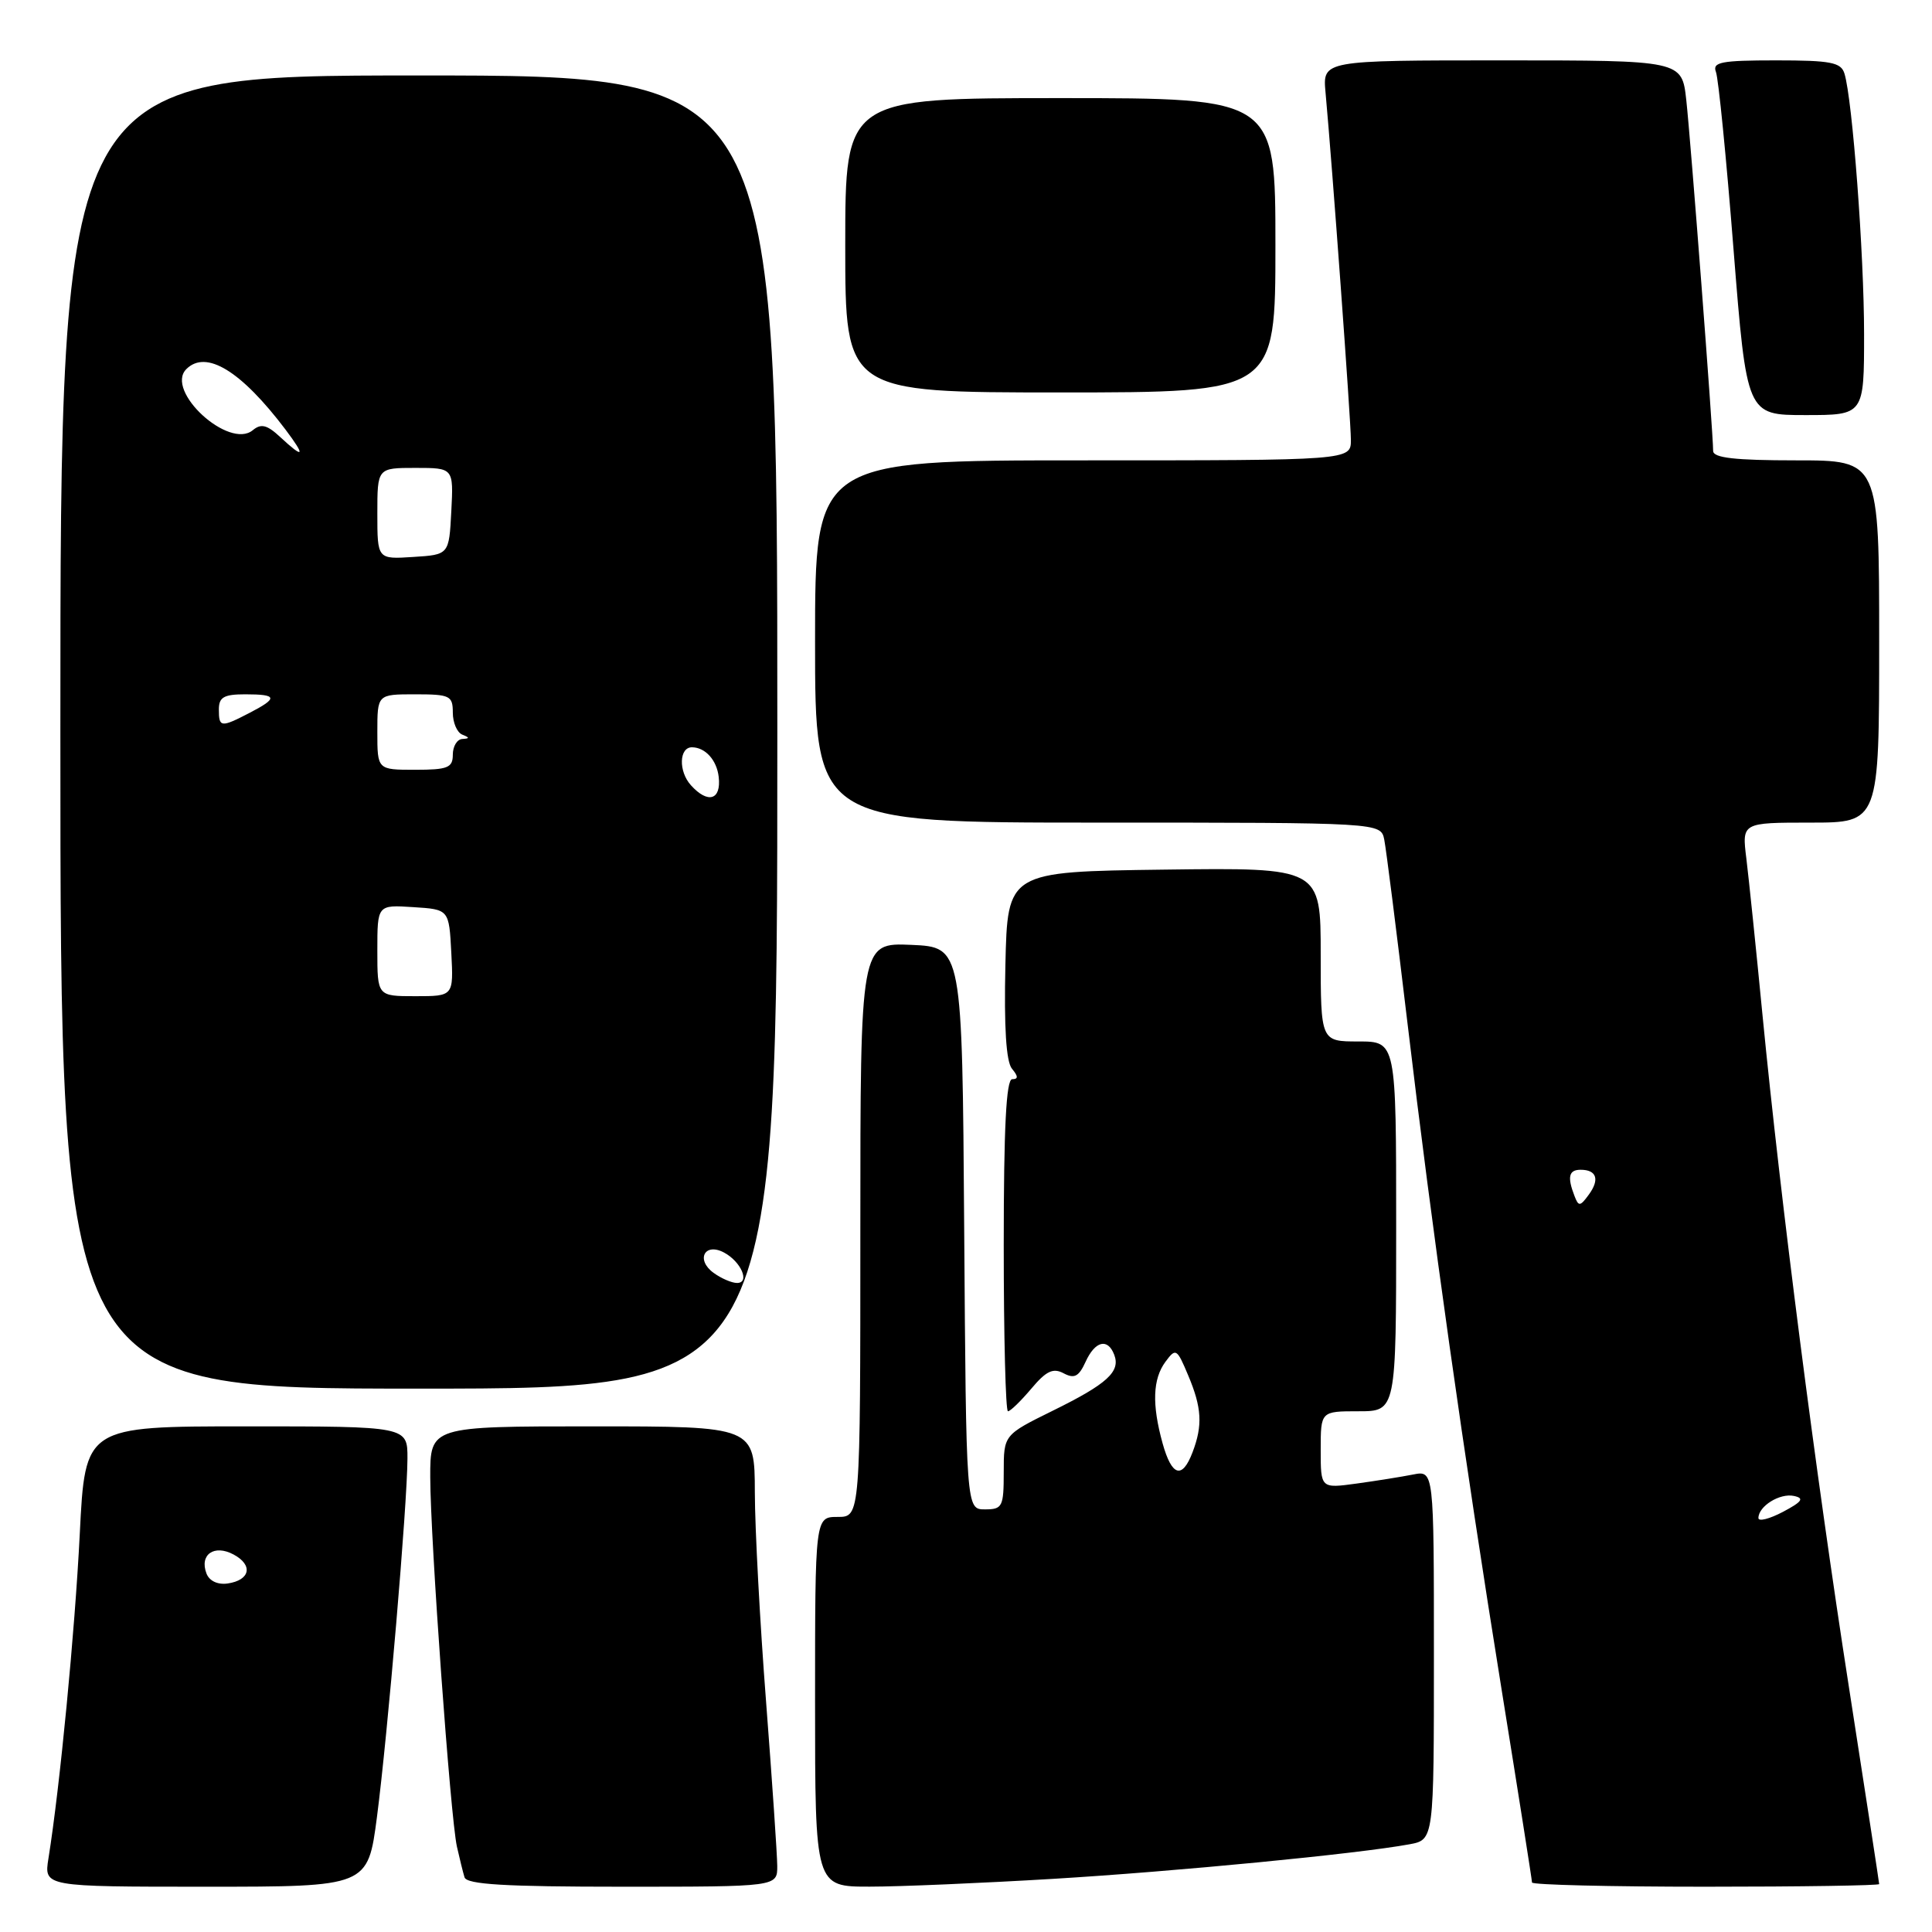 <?xml version="1.0" encoding="UTF-8" standalone="no"?>
<!DOCTYPE svg PUBLIC "-//W3C//DTD SVG 1.1//EN" "http://www.w3.org/Graphics/SVG/1.1/DTD/svg11.dtd" >
<svg xmlns="http://www.w3.org/2000/svg" xmlns:xlink="http://www.w3.org/1999/xlink" version="1.1" viewBox="0 0 256 256">
 <g >
 <path fill="currentColor"
d=" M 49.95 240.75 C 51.37 229.83 53.97 199.33 53.99 193.25 C 54.00 189.00 54.00 189.00 32.64 189.00 C 11.28 189.00 11.28 189.00 10.57 203.25 C 9.92 216.22 7.94 236.78 6.42 246.25 C 5.82 250.00 5.82 250.00 27.28 250.00 C 48.74 250.00 48.74 250.00 49.95 240.75 Z  M 102.99 247.25 C 102.98 245.74 102.31 235.95 101.51 225.50 C 100.70 215.05 100.03 202.56 100.02 197.75 C 100.00 189.00 100.00 189.00 78.50 189.00 C 57.00 189.00 57.00 189.00 57.01 195.75 C 57.03 204.01 59.68 240.75 60.54 244.67 C 60.89 246.22 61.34 248.06 61.55 248.75 C 61.84 249.70 66.92 250.00 82.47 250.00 C 103.00 250.00 103.00 250.00 102.99 247.25 Z  M 139.50 248.96 C 155.81 247.98 179.92 245.64 186.75 244.38 C 190.00 243.78 190.00 243.78 190.00 219.31 C 190.00 194.84 190.00 194.84 187.25 195.38 C 185.74 195.68 182.36 196.22 179.75 196.58 C 175.00 197.23 175.00 197.23 175.00 192.11 C 175.00 187.00 175.00 187.00 180.00 187.00 C 185.00 187.00 185.00 187.00 185.00 162.50 C 185.00 138.00 185.00 138.00 180.00 138.00 C 175.00 138.00 175.00 138.00 175.00 126.48 C 175.00 114.96 175.00 114.96 154.25 115.23 C 133.50 115.50 133.50 115.50 133.22 127.86 C 133.03 136.12 133.32 140.68 134.09 141.61 C 134.93 142.62 134.94 143.00 134.12 143.00 C 133.33 143.00 133.00 149.40 133.00 165.00 C 133.00 177.10 133.25 187.00 133.56 187.00 C 133.88 187.00 135.26 185.65 136.65 184.01 C 138.62 181.66 139.54 181.22 140.94 181.97 C 142.35 182.72 142.95 182.41 143.84 180.46 C 145.10 177.68 146.78 177.26 147.64 179.51 C 148.50 181.75 146.71 183.38 139.49 186.93 C 133.00 190.13 133.00 190.13 133.00 195.06 C 133.00 199.66 132.83 200.00 130.51 200.00 C 128.02 200.00 128.02 200.00 127.76 162.75 C 127.50 125.50 127.50 125.50 120.75 125.20 C 114.00 124.91 114.00 124.91 114.00 162.95 C 114.00 201.00 114.00 201.00 111.00 201.00 C 108.00 201.00 108.00 201.00 108.00 225.50 C 108.00 250.00 108.00 250.00 115.25 249.99 C 119.24 249.99 130.15 249.52 139.50 248.96 Z  M 249.00 249.65 C 249.00 249.46 247.19 237.71 244.99 223.54 C 240.56 195.12 235.94 159.14 233.54 134.50 C 232.69 125.70 231.72 116.36 231.40 113.75 C 230.81 109.00 230.81 109.00 239.91 109.00 C 249.00 109.00 249.00 109.00 249.00 85.00 C 249.00 61.00 249.00 61.00 238.00 61.00 C 229.87 61.00 227.00 60.67 227.00 59.75 C 227.00 57.36 224.02 18.47 223.44 13.25 C 222.86 8.00 222.86 8.00 199.05 8.00 C 175.25 8.00 175.25 8.00 175.64 12.25 C 176.53 21.94 179.00 55.79 179.00 58.29 C 179.00 61.00 179.00 61.00 143.50 61.00 C 108.00 61.00 108.00 61.00 108.00 85.00 C 108.00 109.00 108.00 109.00 145.48 109.00 C 182.96 109.00 182.96 109.00 183.42 111.25 C 183.67 112.49 185.05 123.40 186.49 135.50 C 189.77 163.13 193.91 192.45 199.02 224.19 C 201.21 237.77 203.00 249.14 203.00 249.44 C 203.00 249.75 213.35 250.00 226.00 250.00 C 238.65 250.00 249.00 249.84 249.00 249.65 Z  M 103.00 97.00 C 103.00 10.00 103.00 10.00 55.50 10.00 C 8.00 10.00 8.00 10.00 8.00 97.00 C 8.00 184.00 8.00 184.00 55.50 184.00 C 103.00 184.00 103.00 184.00 103.00 97.00 Z  M 247.00 44.25 C 247.00 33.66 245.46 13.17 244.40 9.75 C 243.95 8.26 242.59 8.00 235.33 8.00 C 228.07 8.00 226.87 8.23 227.37 9.53 C 227.70 10.37 228.75 20.95 229.70 33.03 C 231.45 55.00 231.45 55.00 239.22 55.00 C 247.00 55.00 247.00 55.00 247.00 44.25 Z  M 169.00 32.50 C 169.00 13.00 169.00 13.00 140.50 13.00 C 112.00 13.00 112.00 13.00 112.00 32.50 C 112.00 52.00 112.00 52.00 140.50 52.00 C 169.00 52.00 169.00 52.00 169.00 32.50 Z  M 27.36 208.50 C 26.40 205.99 28.38 204.60 30.95 205.98 C 33.57 207.38 33.16 209.38 30.17 209.82 C 28.85 210.01 27.74 209.49 27.36 208.50 Z  M 154.05 191.25 C 152.62 186.09 152.74 182.73 154.43 180.44 C 155.80 178.59 155.94 178.67 157.43 182.22 C 159.25 186.52 159.38 188.86 158.02 192.43 C 156.65 196.04 155.27 195.63 154.05 191.25 Z  M 233.00 201.15 C 233.00 199.58 235.83 197.82 237.70 198.22 C 239.12 198.52 238.81 198.97 236.25 200.33 C 234.46 201.27 233.00 201.64 233.00 201.15 Z  M 208.62 158.45 C 207.65 155.94 207.88 155.00 209.44 155.00 C 211.57 155.00 211.99 156.29 210.53 158.29 C 209.37 159.88 209.17 159.90 208.62 158.45 Z  M 94.54 168.65 C 92.16 166.91 93.38 164.60 95.94 165.97 C 98.21 167.18 99.41 170.00 97.66 170.00 C 96.96 170.00 95.55 169.39 94.54 168.65 Z  M 50.00 125.95 C 50.00 119.89 50.00 119.89 54.75 120.20 C 59.50 120.50 59.50 120.50 59.80 126.25 C 60.10 132.00 60.10 132.00 55.05 132.00 C 50.00 132.00 50.00 132.00 50.00 125.95 Z  M 91.56 104.06 C 89.87 102.20 89.98 98.98 91.72 99.02 C 93.47 99.05 94.97 100.72 95.23 102.93 C 95.59 106.01 93.81 106.55 91.56 104.06 Z  M 50.00 97.00 C 50.00 92.00 50.00 92.00 55.00 92.00 C 59.62 92.00 60.00 92.18 60.00 94.42 C 60.00 95.75 60.56 97.06 61.25 97.34 C 62.25 97.74 62.25 97.86 61.25 97.92 C 60.56 97.96 60.00 98.90 60.00 100.00 C 60.00 101.73 59.33 102.00 55.00 102.00 C 50.00 102.00 50.00 102.00 50.00 97.00 Z  M 29.00 94.00 C 29.00 92.38 29.67 92.00 32.50 92.00 C 36.77 92.00 36.88 92.49 33.05 94.47 C 29.26 96.43 29.00 96.40 29.00 94.00 Z  M 50.00 68.05 C 50.00 62.00 50.00 62.00 55.05 62.00 C 60.10 62.00 60.10 62.00 59.80 67.75 C 59.50 73.50 59.50 73.50 54.75 73.80 C 50.00 74.11 50.00 74.11 50.00 68.05 Z  M 37.14 57.92 C 35.39 56.29 34.60 56.09 33.50 57.00 C 30.35 59.62 21.81 51.79 24.69 48.91 C 27.30 46.30 31.93 49.12 37.83 56.92 C 40.53 60.51 40.29 60.85 37.14 57.92 Z "/>
</g>
</svg>